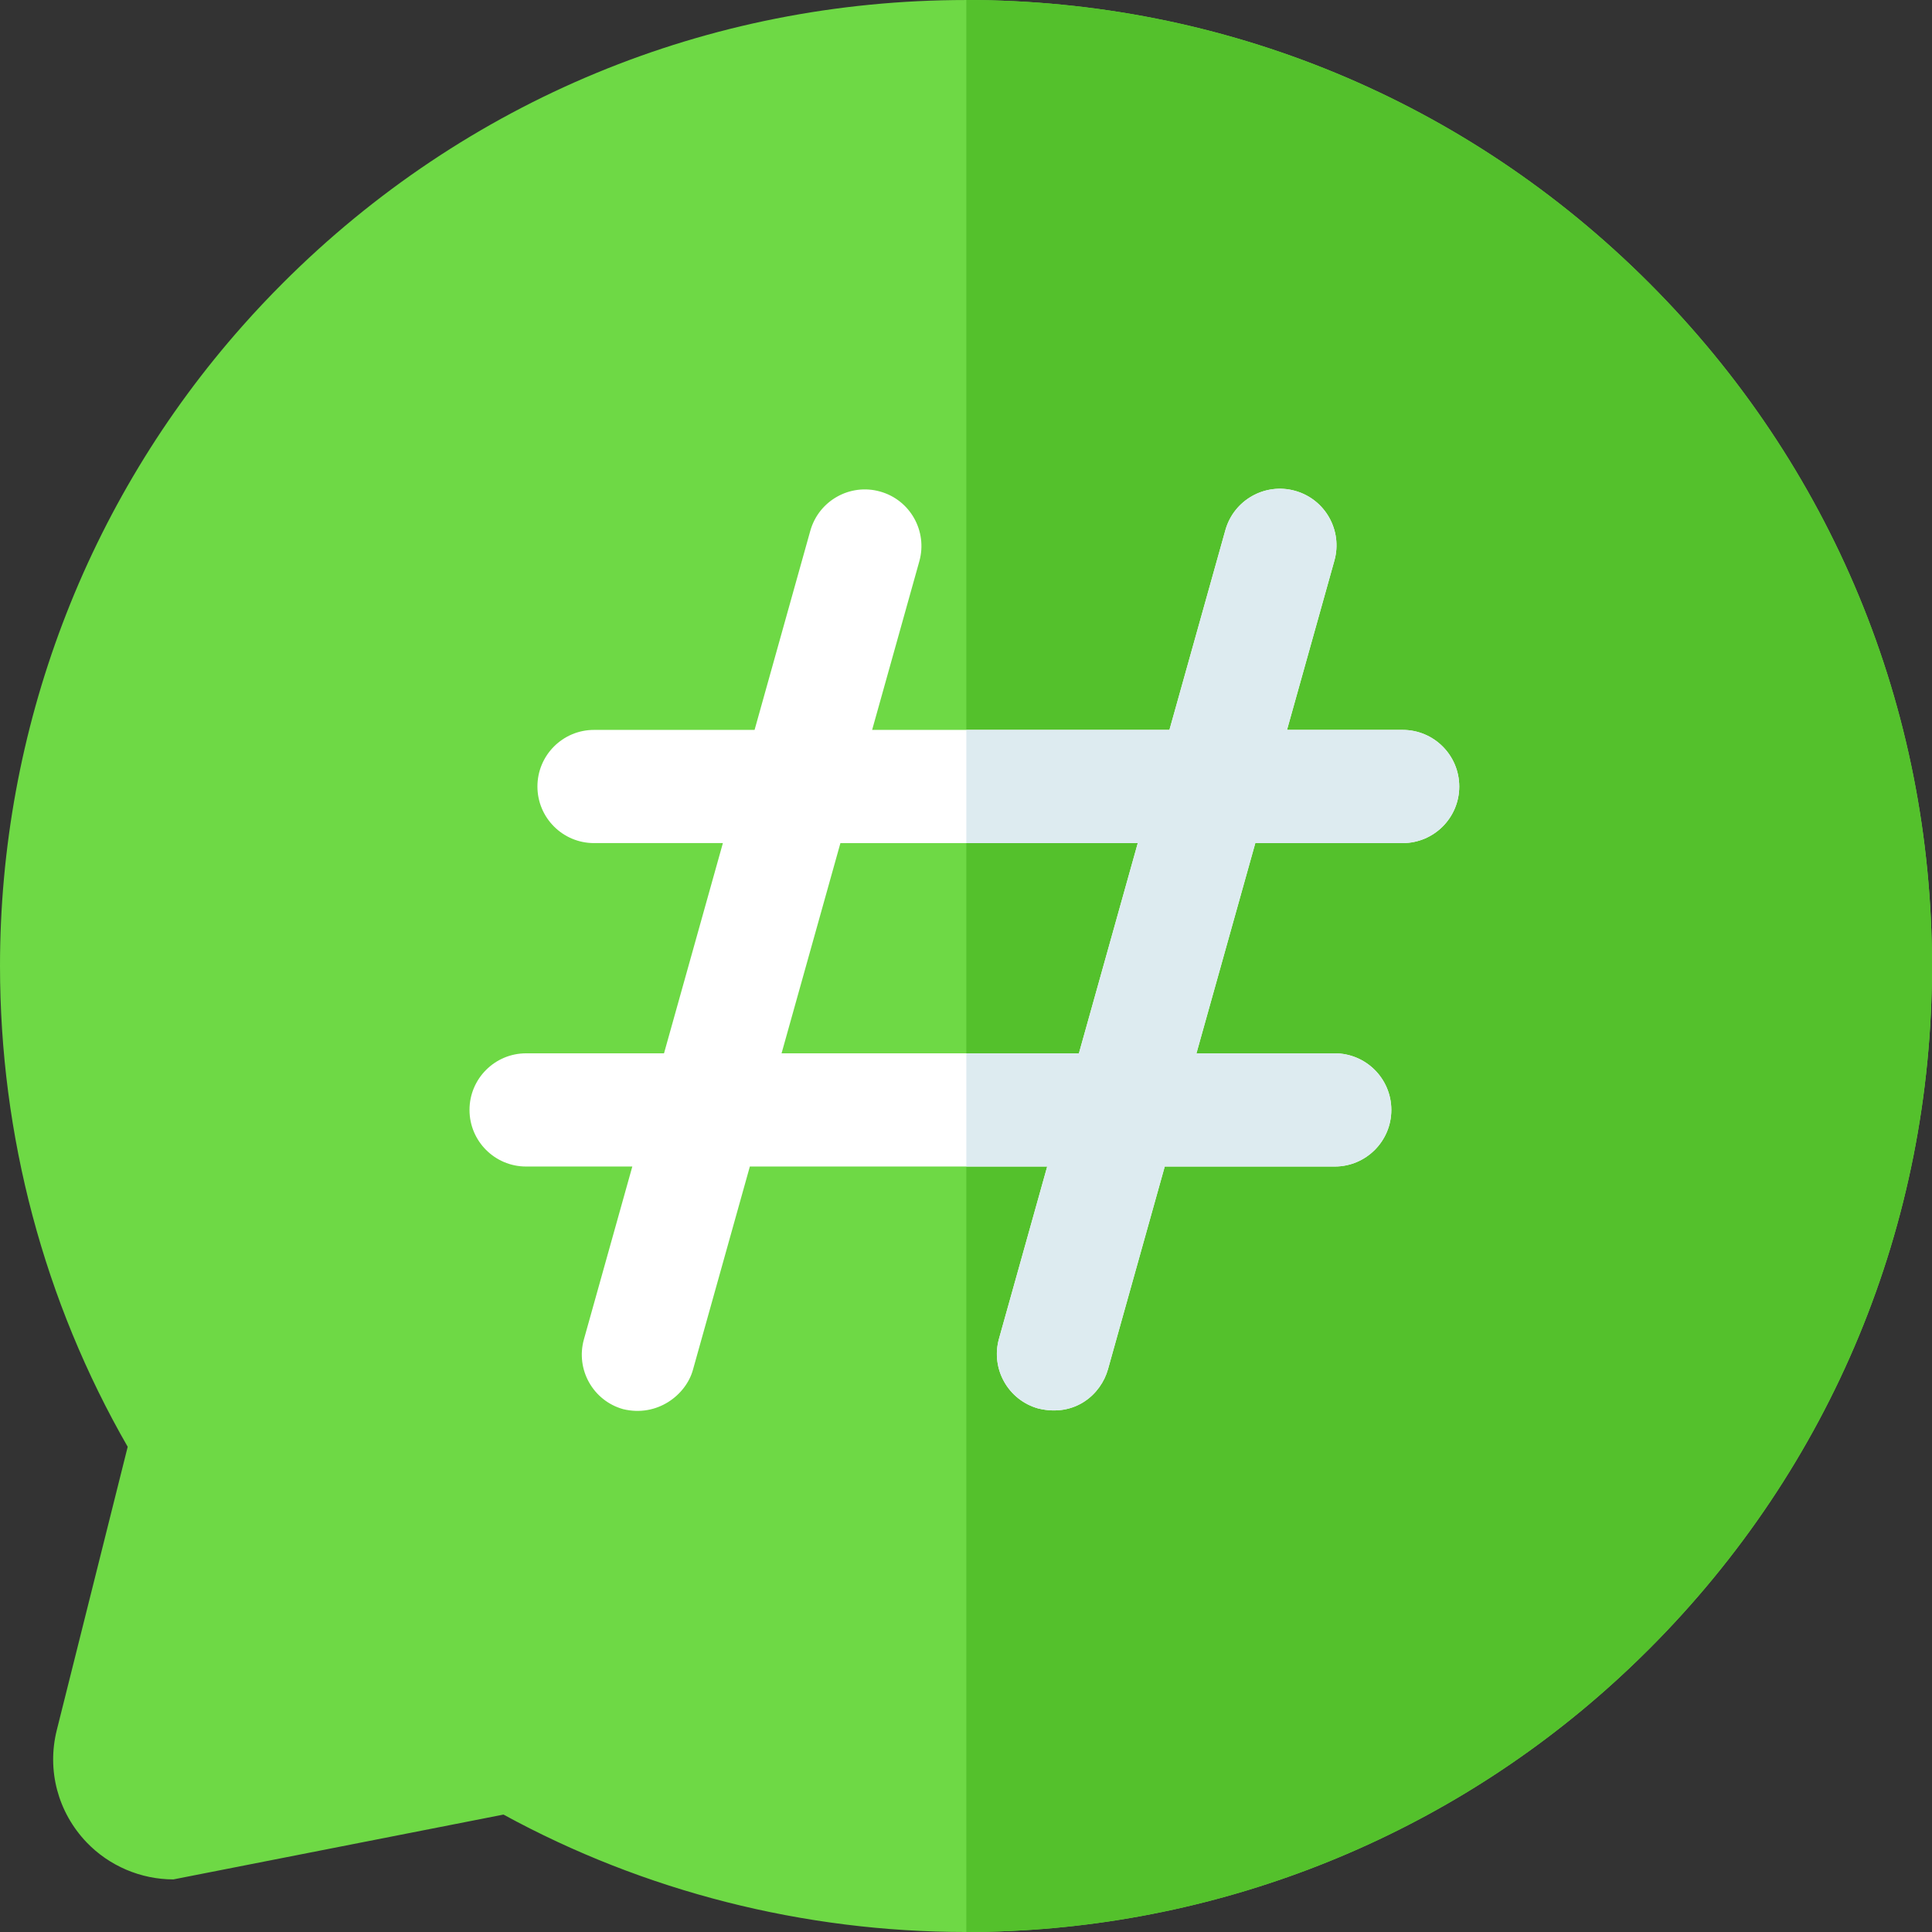 <svg height="512pt" viewBox="0 0 512 512" width="512pt" xmlns="http://www.w3.org/2000/svg"><rect x="0" y="0" width="512" height="512" fill="#333333" stroke="none"/><path d="m512 256c0 68.391-26.629 132.68-74.98 181.02-3.699 3.699-7.531 7.309-11.371 10.711-46.68 41.418-106.887 64.25-169.559 64.27h-.09c-43.031 0-85.281-10.75-122.57-31.121l-87.48 17.18c-8.629 0-17.008-3.57-22.988-9.809-7.633-7.988-10.582-19.109-7.91-29.77l18.789-75.07c-22.16-38.52-33.84-82.43-33.84-127.41 0-62.68 22.828-122.93 64.281-169.648 3.391-3.832 6.988-7.652 10.707-11.371 48.352-48.352 112.641-74.98 181.012-74.98h.09c68.352.02 132.602 26.648 180.93 74.98 48.352 48.359 74.98 112.641 74.98 181.02zm0 0" fill="#6ed945"/><path d="m512 256c0 68.391-26.629 132.68-74.98 181.02-3.699 3.699-7.531 7.309-11.371 10.711-46.68 41.418-106.887 64.25-169.559 64.27v-512c68.352.02 132.602 26.648 180.93 74.98 48.352 48.359 74.98 112.641 74.98 181.02zm0 0" fill="#54c12c"/><path d="m371.719 193.43h-30.648l12.559-44.859c2.23-7.98-2.418-16.262-10.398-18.492-7.969-2.238-16.25 2.422-18.492 10.402l-14.828 52.949h-78.789l12.508-44.68c2.23-7.98-2.418-16.262-10.398-18.488-7.969-2.242-16.25 2.418-18.492 10.398l-14.77 52.77h-42.547c-8.281 0-15 6.719-15 15 0 8.289 6.719 15 15 15h34.148l-15.602 55.711h-36.547c-8.281 0-15 6.719-15 15s6.719 15 15 15h28.148l-12.832 45.82c-2.227 7.969 2.422 16.25 10.402 18.48 9.059 2.188 16.641-3.77 18.488-10.402l15.09-53.898h78.801l-12.781 45.641c-2.227 7.969 2.422 16.25 10.402 18.48 9.77 2.367 16.641-3.773 18.488-10.402l15.043-53.719h45.047c8.281 0 15-6.719 15-15s-6.719-15-15-15h-36.648l15.602-55.711h39.047c8.281 0 15-6.711 15-15 0-8.281-6.719-15-15-15zm-85.797 85.711h-78.801l15.598-55.711h78.801zm0 0" fill="#fff"/><path d="m386.719 208.43c0 8.289-6.719 15-15 15h-39.047l-15.602 55.711h36.648c8.281 0 15 6.719 15 15s-6.719 15-15 15h-45.047l-15.043 53.719c-1.848 6.629-8.719 12.77-18.488 10.402-7.98-2.23-12.629-10.512-10.402-18.48l12.781-45.641h-21.43v-30h29.832l15.598-55.711h-45.43v-30h53.82l14.828-52.949c2.242-7.98 10.523-12.641 18.492-10.402 7.98 2.23 12.629 10.512 10.398 18.492l-12.559 44.859h30.648c8.281 0 15 6.719 15 15zm0 0" fill="#ddebf0"/></svg>